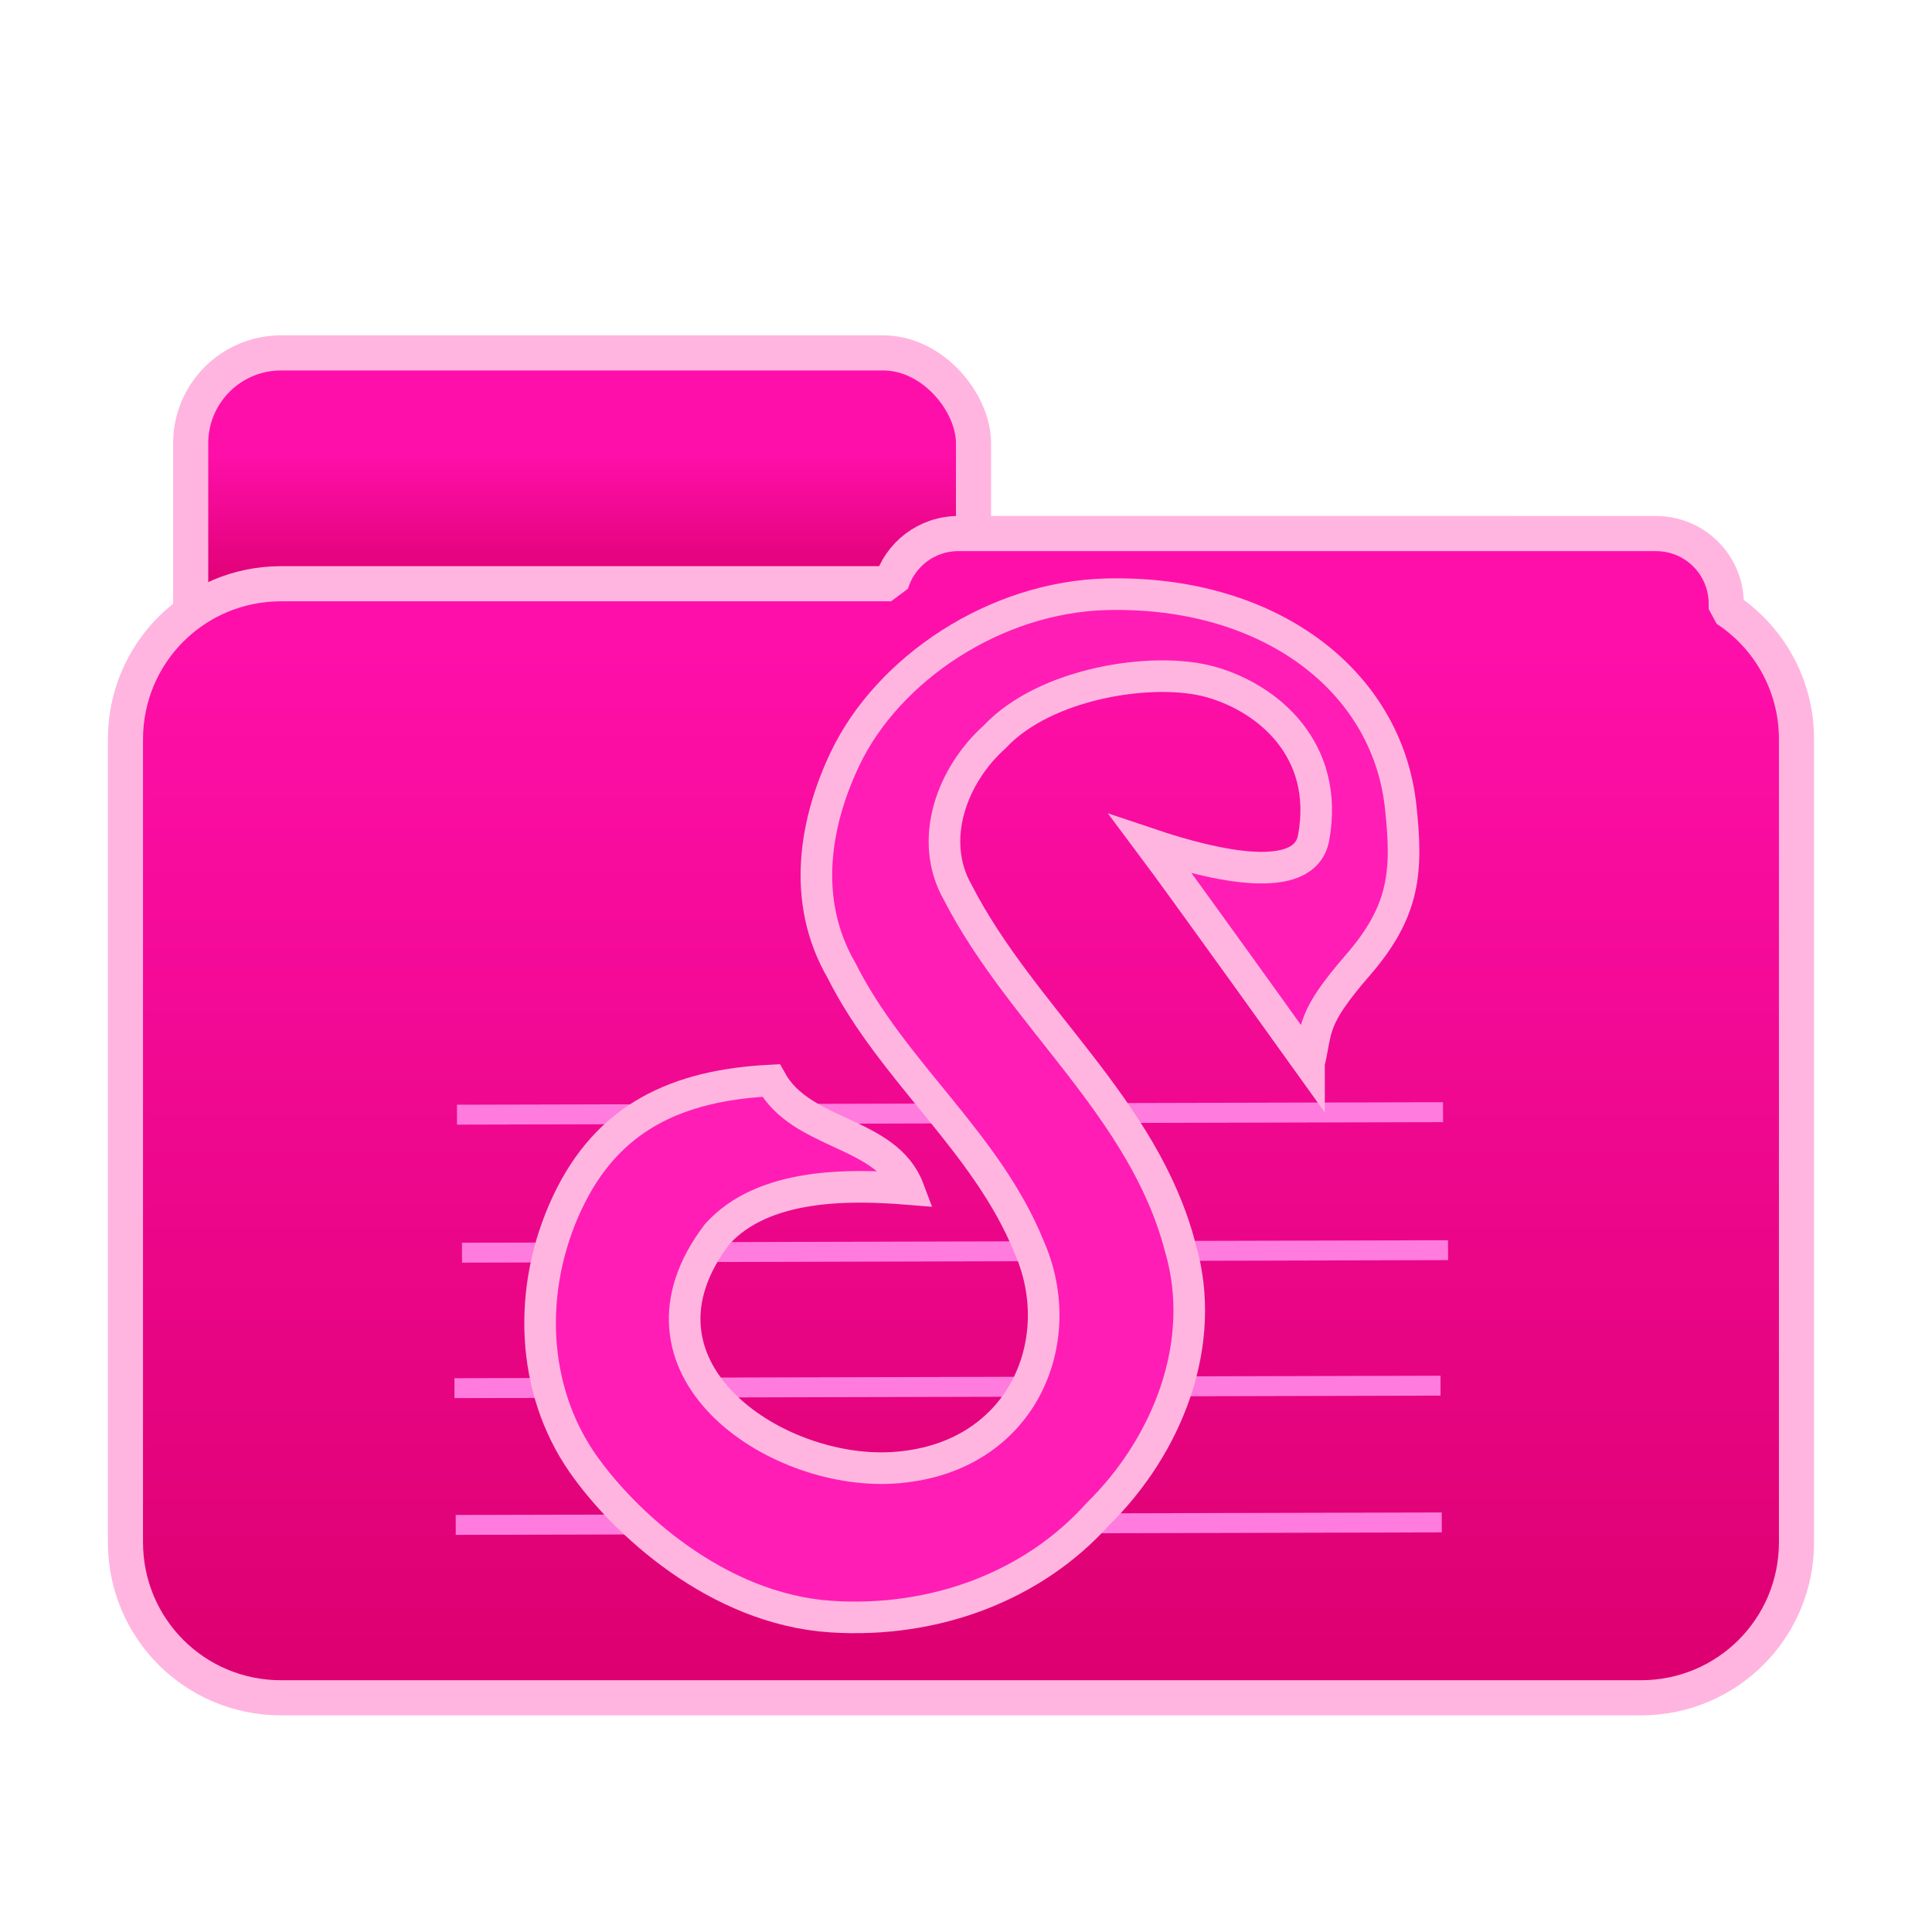 <?xml version="1.0" encoding="UTF-8" standalone="no"?>
<!-- Created with Inkscape (http://www.inkscape.org/) -->

<svg
   xmlns:dc="http://purl.org/dc/elements/1.1/"
   xmlns:cc="http://creativecommons.org/ns#"
   xmlns:rdf="http://www.w3.org/1999/02/22-rdf-syntax-ns#"
   xmlns:svg="http://www.w3.org/2000/svg"
   xmlns="http://www.w3.org/2000/svg"
   xmlns:xlink="http://www.w3.org/1999/xlink"
   xmlns:sodipodi="http://sodipodi.sourceforge.net/DTD/sodipodi-0.dtd"
   xmlns:inkscape="http://www.inkscape.org/namespaces/inkscape"
   width="550"
   height="550"
   viewBox="0 0 145.521 145.521"
   version="1.1"
   id="svg8"
   inkscape:version="0.92.1 r15371"
   sodipodi:docname="tipo_reunion.svg">
  <defs
     id="defs2">
    <linearGradient
       id="linearGradient4562"
       inkscape:collect="always">
      <stop
         id="stop4554"
         offset="0"
         style="stop-color:#dd0071;stop-opacity:1" />
      <stop
         style="stop-color:#ff0faa;stop-opacity:1"
         offset="1"
         id="stop4556" />
    </linearGradient>
    <filter
       style="color-interpolation-filters:sRGB"
       inkscape:label="Drop Shadow"
       id="filter5119">
      <feFlood
         flood-opacity="0.41"
         flood-color="rgb(0,0,0)"
         result="flood"
         id="feFlood5109" />
      <feComposite
         in="flood"
         in2="SourceGraphic"
         operator="in"
         result="composite1"
         id="feComposite5111" />
      <feGaussianBlur
         in="composite1"
         stdDeviation="4.79"
         result="blur"
         id="feGaussianBlur5113" />
      <feOffset
         dx="0"
         dy="0"
         result="offset"
         id="feOffset5115" />
      <feComposite
         in="SourceGraphic"
         in2="offset"
         operator="over"
         result="composite2"
         id="feComposite5117" />
    </filter>
    <filter
       style="color-interpolation-filters:sRGB"
       inkscape:label="Drop Shadow"
       id="filter5334">
      <feFlood
         flood-opacity="1"
         flood-color="rgb(0,0,0)"
         result="flood"
         id="feFlood5324" />
      <feComposite
         in="flood"
         in2="SourceGraphic"
         operator="in"
         result="composite1"
         id="feComposite5326" />
      <feGaussianBlur
         in="composite1"
         stdDeviation="2.116"
         result="blur"
         id="feGaussianBlur5328" />
      <feOffset
         dx="0"
         dy="0"
         result="offset"
         id="feOffset5330" />
      <feComposite
         in="offset"
         in2="SourceGraphic"
         operator="out"
         result="composite2"
         id="feComposite5332" />
    </filter>
    <filter
       style="color-interpolation-filters:sRGB"
       inkscape:label="Drop Shadow"
       id="filter5353">
      <feFlood
         flood-opacity="1"
         flood-color="rgb(0,0,0)"
         result="flood"
         id="feFlood5343" />
      <feComposite
         in="flood"
         in2="SourceGraphic"
         operator="in"
         result="composite1"
         id="feComposite5345" />
      <feGaussianBlur
         in="composite1"
         stdDeviation="2.1"
         result="blur"
         id="feGaussianBlur5347" />
      <feOffset
         dx="0"
         dy="0"
         result="offset"
         id="feOffset5349" />
      <feComposite
         in="offset"
         in2="SourceGraphic"
         operator="out"
         result="composite2"
         id="feComposite5351" />
    </filter>
    <filter
       style="color-interpolation-filters:sRGB"
       inkscape:label="Drop Shadow"
       id="filter5631">
      <feFlood
         flood-opacity="0.289"
         flood-color="rgb(0,0,0)"
         result="flood"
         id="feFlood5621" />
      <feComposite
         in="flood"
         in2="SourceGraphic"
         operator="in"
         result="composite1"
         id="feComposite5623" />
      <feGaussianBlur
         in="composite1"
         stdDeviation="2.4"
         result="blur"
         id="feGaussianBlur5625"
         flood-opacity="0.29" />
      <feOffset
         dx="0"
         dy="0"
         result="offset"
         id="feOffset5627" />
      <feComposite
         in="SourceGraphic"
         in2="offset"
         operator="over"
         result="composite2"
         id="feComposite5629" />
    </filter>
    <filter
       style="color-interpolation-filters:sRGB"
       inkscape:label="Drop Shadow"
       id="filter5631-3">
      <feFlood
         flood-opacity="0.467"
         flood-color="rgb(0,0,0)"
         result="flood"
         id="feFlood5621-2" />
      <feComposite
         in="flood"
         in2="SourceGraphic"
         operator="in"
         result="composite1"
         id="feComposite5623-8" />
      <feGaussianBlur
         in="composite1"
         stdDeviation="0.8"
         result="blur"
         id="feGaussianBlur5625-7" />
      <feOffset
         dx="0"
         dy="0"
         result="offset"
         id="feOffset5627-4" />
      <feComposite
         in="SourceGraphic"
         in2="offset"
         operator="over"
         result="composite2"
         id="feComposite5629-6" />
    </filter>
    <linearGradient
       inkscape:collect="always"
       xlink:href="#linearGradient4562"
       id="linearGradient4552"
       x1="43.278"
       y1="195.702"
       x2="43.278"
       y2="185.043"
       gradientUnits="userSpaceOnUse" />
    <linearGradient
       inkscape:collect="always"
       xlink:href="#linearGradient4562"
       id="linearGradient4570"
       x1="72.004"
       y1="276.967"
       x2="72.004"
       y2="198.348"
       gradientUnits="userSpaceOnUse" />
    <filter
       style="color-interpolation-filters:sRGB;"
       inkscape:label="Drop Shadow"
       id="filter4648">
      <feFlood
         flood-opacity="0.498"
         flood-color="rgb(66,66,66)"
         result="flood"
         id="feFlood4638" />
      <feComposite
         in="flood"
         in2="SourceGraphic"
         operator="in"
         result="composite1"
         id="feComposite4640" />
      <feGaussianBlur
         in="composite1"
         stdDeviation="5"
         result="blur"
         id="feGaussianBlur4642" />
      <feOffset
         dx="-6.93889e-16"
         dy="0.5"
         result="offset"
         id="feOffset4644" />
      <feComposite
         in="SourceGraphic"
         in2="offset"
         operator="over"
         result="composite2"
         id="feComposite4646" />
    </filter>
  </defs>
  <sodipodi:namedview
     id="base"
     pagecolor="#ffffff"
     bordercolor="#666666"
     borderopacity="1.0"
     inkscape:pageopacity="0.0"
     inkscape:pageshadow="2"
     inkscape:zoom="0.7"
     inkscape:cx="326.59991"
     inkscape:cy="227.46961"
     inkscape:document-units="mm"
     inkscape:current-layer="layer1"
     showgrid="false"
     units="px"
     inkscape:pagecheckerboard="false"
     showguides="false"
     inkscape:snap-bbox="false"
     inkscape:object-paths="false"
     inkscape:snap-grids="true"
     inkscape:snap-others="true"
     inkscape:snap-nodes="false"
     inkscape:window-width="1600"
     inkscape:window-height="835"
     inkscape:window-x="0"
     inkscape:window-y="0"
     inkscape:window-maximized="1">
    <inkscape:grid
       type="xygrid"
       id="grid3699" />
  </sodipodi:namedview>
  <g
     inkscape:label="Capa 1"
     inkscape:groupmode="layer"
     id="layer1"
     transform="translate(0,-151.479)"
     style="display:inline">
    <g
       id="g4636"
       style="filter:url(#filter4648)">
      <rect
         ry="6.804"
         y="177.56"
         x="14.363"
         height="47.625"
         width="58.964"
         id="rect4530"
         style="opacity:1;fill:url(#linearGradient4552);fill-opacity:1;stroke:#ffb5df;stroke-width:2.646;stroke-linecap:butt;stroke-linejoin:bevel;stroke-miterlimit:4;stroke-dasharray:none;stroke-opacity:1;paint-order:normal" />
      <path
         inkscape:connector-curvature="0"
         id="rect4528"
         d="m 72.193,191.167 c -2.405,0 -4.423,1.59 -5.071,3.78 h -45.956 c -6.491,0 -11.717,5.226 -11.717,11.718 v 60.476 c 0,6.491 5.226,11.718 11.717,11.718 H 123.598 c 6.491,0 11.717,-5.226 11.717,-11.718 v -60.476 c 0,-4.114 -2.101,-7.718 -5.292,-9.807 v -0.398 c 0,-2.932 -2.36,-5.292 -5.292,-5.292 z"
         style="opacity:1;fill:url(#linearGradient4570);fill-opacity:1;stroke:#ffb5df;stroke-width:2.646;stroke-linecap:butt;stroke-linejoin:bevel;stroke-miterlimit:4;stroke-dasharray:none;stroke-opacity:1;paint-order:normal" />
    </g>
    <g
       id="g893"
       transform="translate(5.032,14.317)">
      <path
         sodipodi:nodetypes="cc"
         inkscape:connector-curvature="0"
         id="path860"
         d="m 103.565,251.832 -74.272,0.189"
         style="fill:none;stroke:#ff7bde;stroke-width:1.5;stroke-linecap:butt;stroke-linejoin:miter;stroke-miterlimit:4;stroke-dasharray:none;stroke-opacity:1" />
      <path
         sodipodi:nodetypes="cc"
         inkscape:connector-curvature="0"
         id="path860-3"
         d="m 103.471,241.532 -74.272,0.189"
         style="display:inline;fill:none;stroke:#ff7bde;stroke-width:1.5;stroke-linecap:butt;stroke-linejoin:miter;stroke-miterlimit:4;stroke-dasharray:none;stroke-opacity:1" />
      <path
         sodipodi:nodetypes="cc"
         inkscape:connector-curvature="0"
         id="path860-6"
         d="m 104.038,231.327 -74.272,0.189"
         style="display:inline;fill:none;stroke:#ff7bde;stroke-width:1.5;stroke-linecap:butt;stroke-linejoin:miter;stroke-miterlimit:4;stroke-dasharray:none;stroke-opacity:1" />
      <path
         sodipodi:nodetypes="cc"
         inkscape:connector-curvature="0"
         id="path860-7"
         d="m 103.66,220.932 -74.272,0.189"
         style="display:inline;fill:none;stroke:#ff7bde;stroke-width:1.5;stroke-linecap:butt;stroke-linejoin:miter;stroke-miterlimit:4;stroke-dasharray:none;stroke-opacity:1" />
    </g>
    <path
       sodipodi:nodetypes="ccszccccssscccsccssszsc"
       inkscape:connector-curvature="0"
       id="path5362-0"
       d="m 218.071,209.089 c 0,0 -4.047,-5.647 -4.992,-6.908 2.034,0.684 4.856,1.321 5.137,-0.208 0.513,-2.789 -1.452,-4.416 -3.246,-4.921 -1.794,-0.505 -5.225,0.025 -6.816,1.728 -1.343,1.197 -2.122,3.249 -1.17,4.919 2.022,3.929 5.875,6.794 7.021,11.2 0.897,3.034 -0.415,6.285 -2.605,8.427 -2.024,2.258 -5.128,3.445 -8.414,3.231 -3.612,-0.235 -6.568,-2.999 -7.852,-4.85 -1.609,-2.321 -1.759,-5.48 -0.481,-8.207 1.266,-2.702 3.455,-3.719 6.435,-3.867 0.968,1.757 3.645,1.588 4.339,3.425 -1.898,-0.154 -4.585,-0.182 -6.035,1.42 -3.21,4.198 1.763,7.6 5.521,7.383 4.08,-0.236 5.653,-3.989 4.316,-6.987 -1.34,-3.302 -4.33,-5.546 -5.914,-8.711 -1.311,-2.256 -0.807,-4.771 0.118,-6.703 1.351,-2.819 4.719,-5.09 8.25,-5.176 5.101,-0.125 8.839,2.693 9.279,6.686 0.227,2.059 0.137,3.308 -1.35,5.022 -1.487,1.714 -1.277,1.975 -1.541,3.097 z"
       style="font-style:normal;font-variant:normal;font-weight:normal;font-stretch:normal;font-size:44.439px;line-height:1.25;font-family:'Misc Fixed Wide';-inkscape-font-specification:'Misc Fixed Wide';letter-spacing:0px;word-spacing:0px;display:inline;fill:#ff1db5;fill-opacity:1;stroke:#ffb5df;stroke-width:0.998;stroke-miterlimit:4;stroke-dasharray:none;stroke-opacity:1;filter:url(#filter5631)"
       transform="matrix(2.386,0,0,2.386,-421.721,-267.321)" />
  </g>
</svg>
